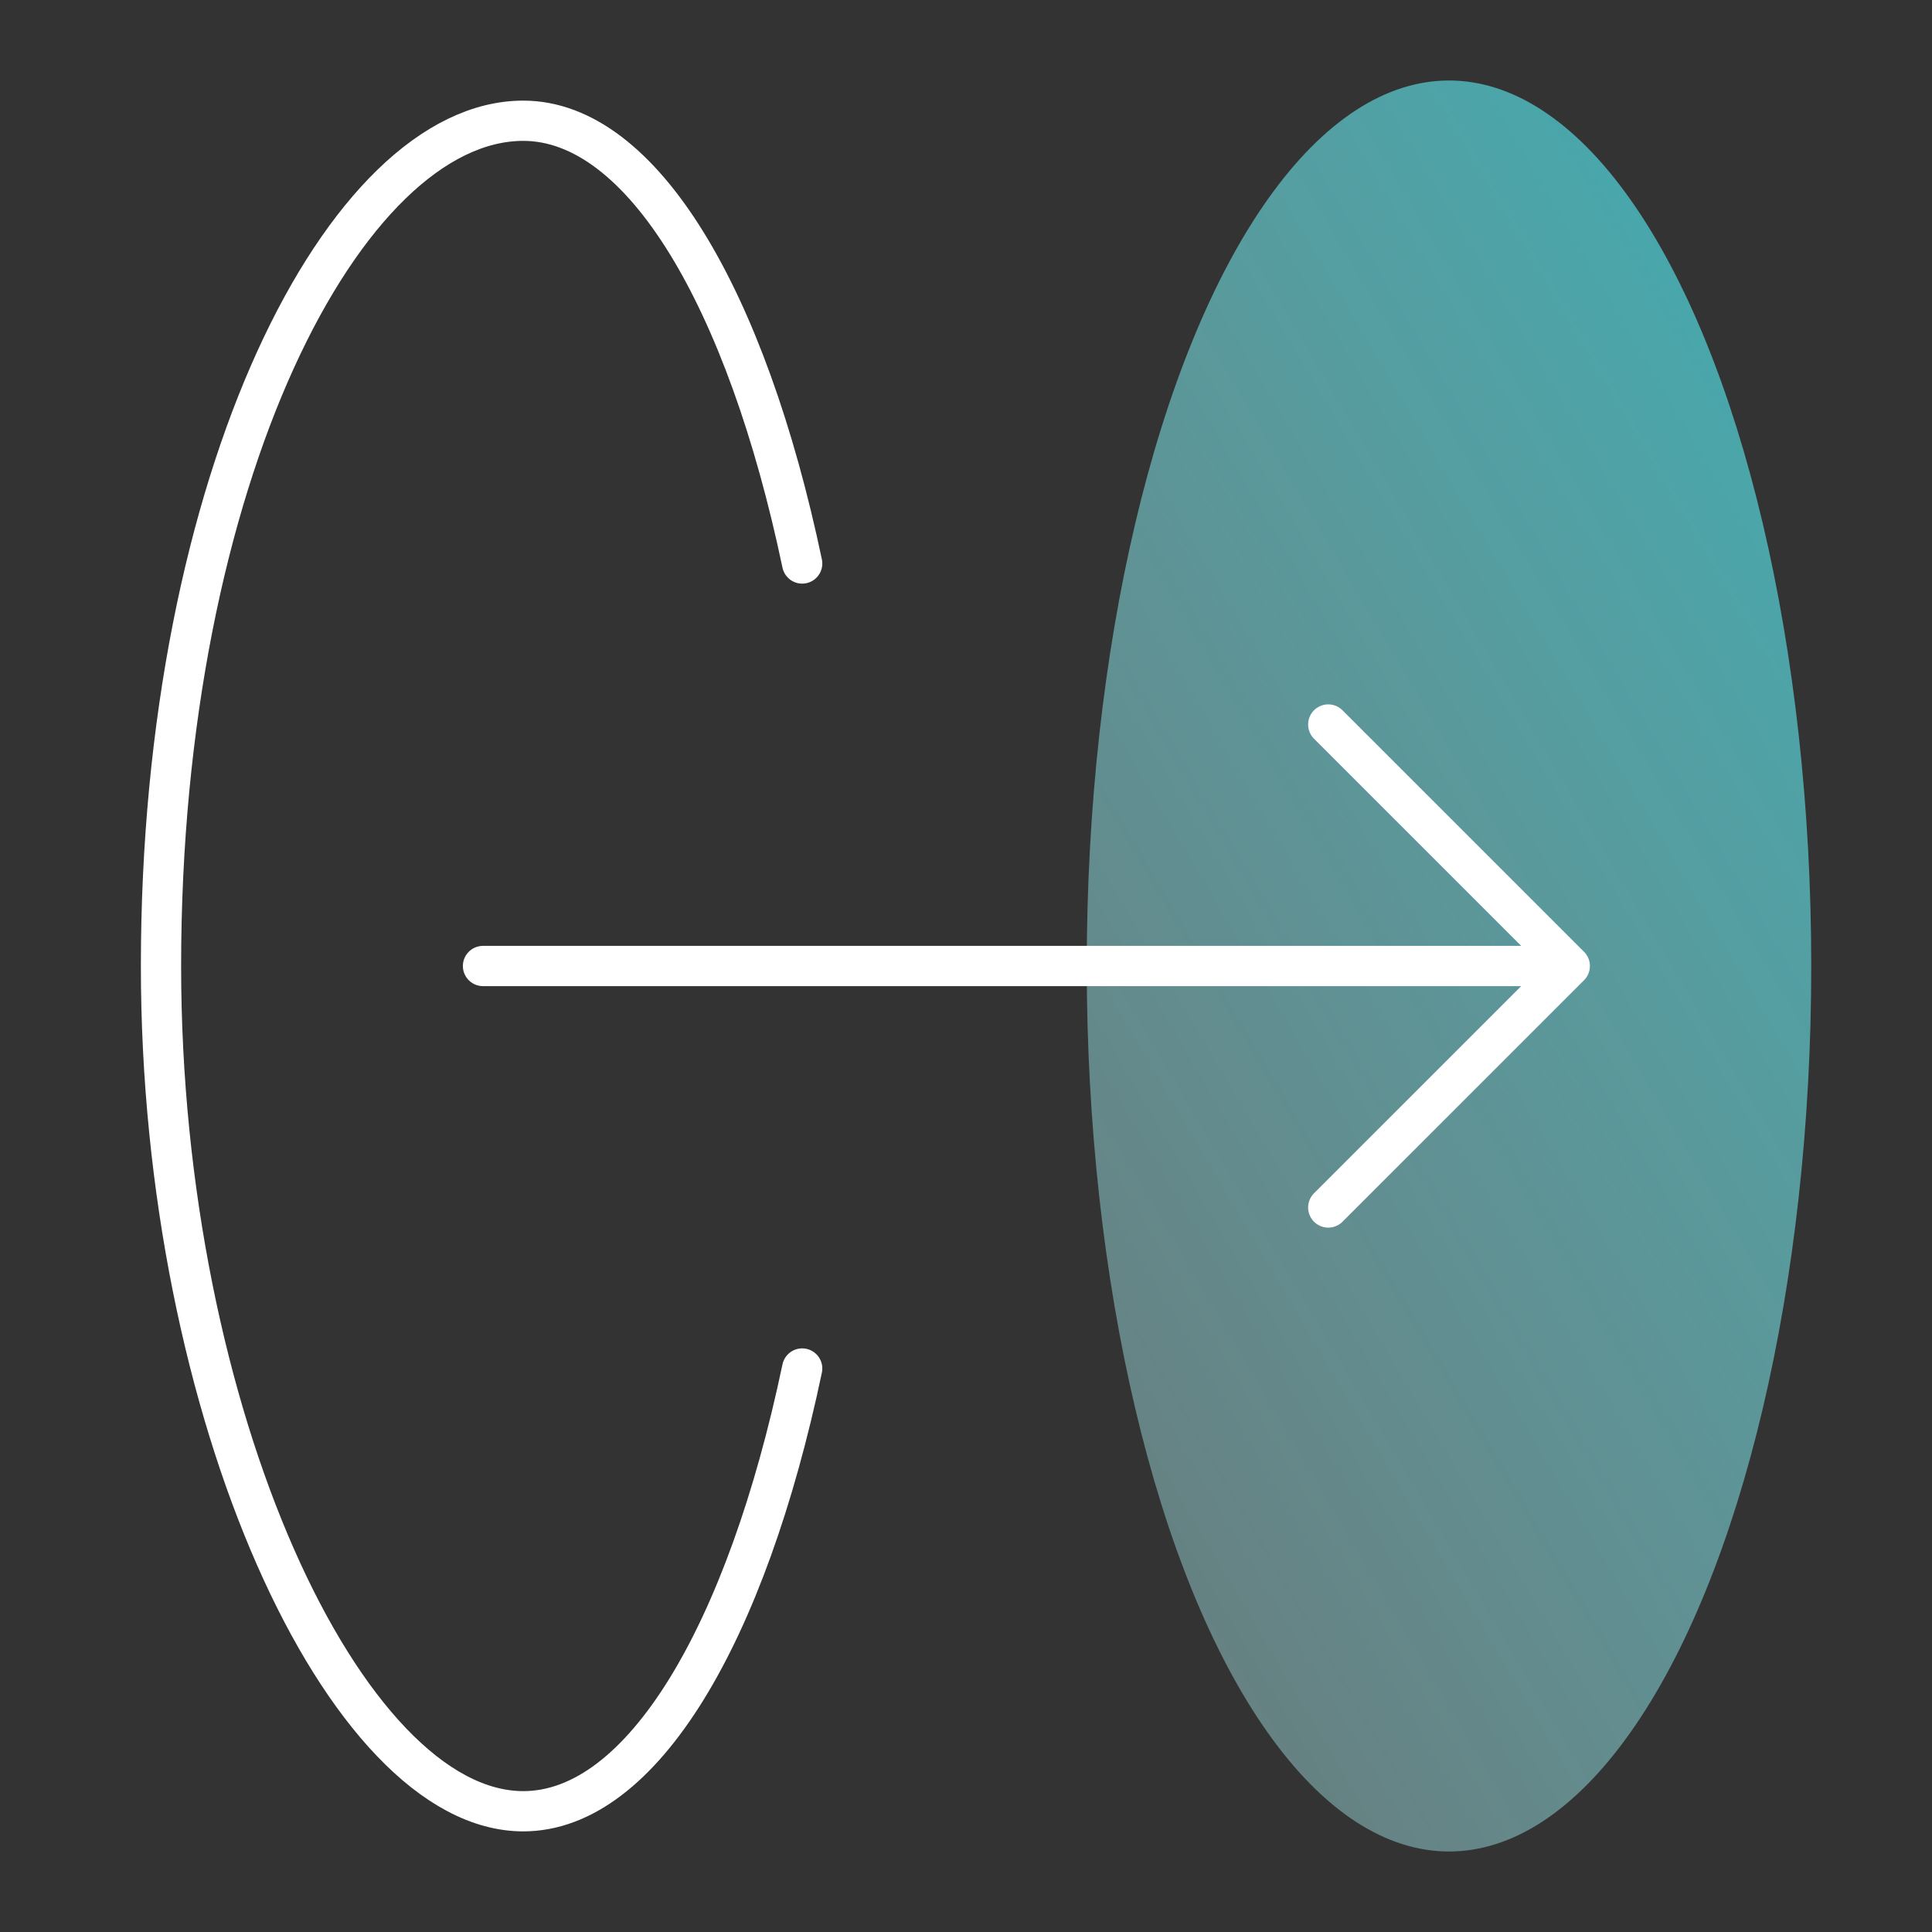 <svg width="48" height="48" viewBox="0 0 48 48" fill="none" xmlns="http://www.w3.org/2000/svg">
<rect x="0" y="0" width="48" height="48" fill="#333333" stroke="none"/>
<ellipse cx="36" cy="24" rx="9" ry="22" fill="url(#paint0_linear_975_112113)"/>
<path d="M12 24H39.001M39.001 24L33 18M39.001 24L33 30" stroke="white" stroke-linecap="round" stroke-linejoin="round"/>
<path d="M19.93 14C18.547 7.424 15.961 3 13 3C8.582 3 4 11.85 4 24C4 35.15 8.582 45 13 45C15.961 45 18.547 40.576 19.93 34" stroke="white" stroke-linecap="round"/>
<defs>
<linearGradient id="paint0_linear_975_112113" x1="46.8" y1="-7.9" x2="2.553" y2="18.235" gradientUnits="userSpaceOnUse">
<stop stop-color="#2BD4DB" stop-opacity="0.8"/>
<stop offset="1" stop-color="#D5F6F8" stop-opacity="0.3"/>
</linearGradient>
</defs>
</svg>

